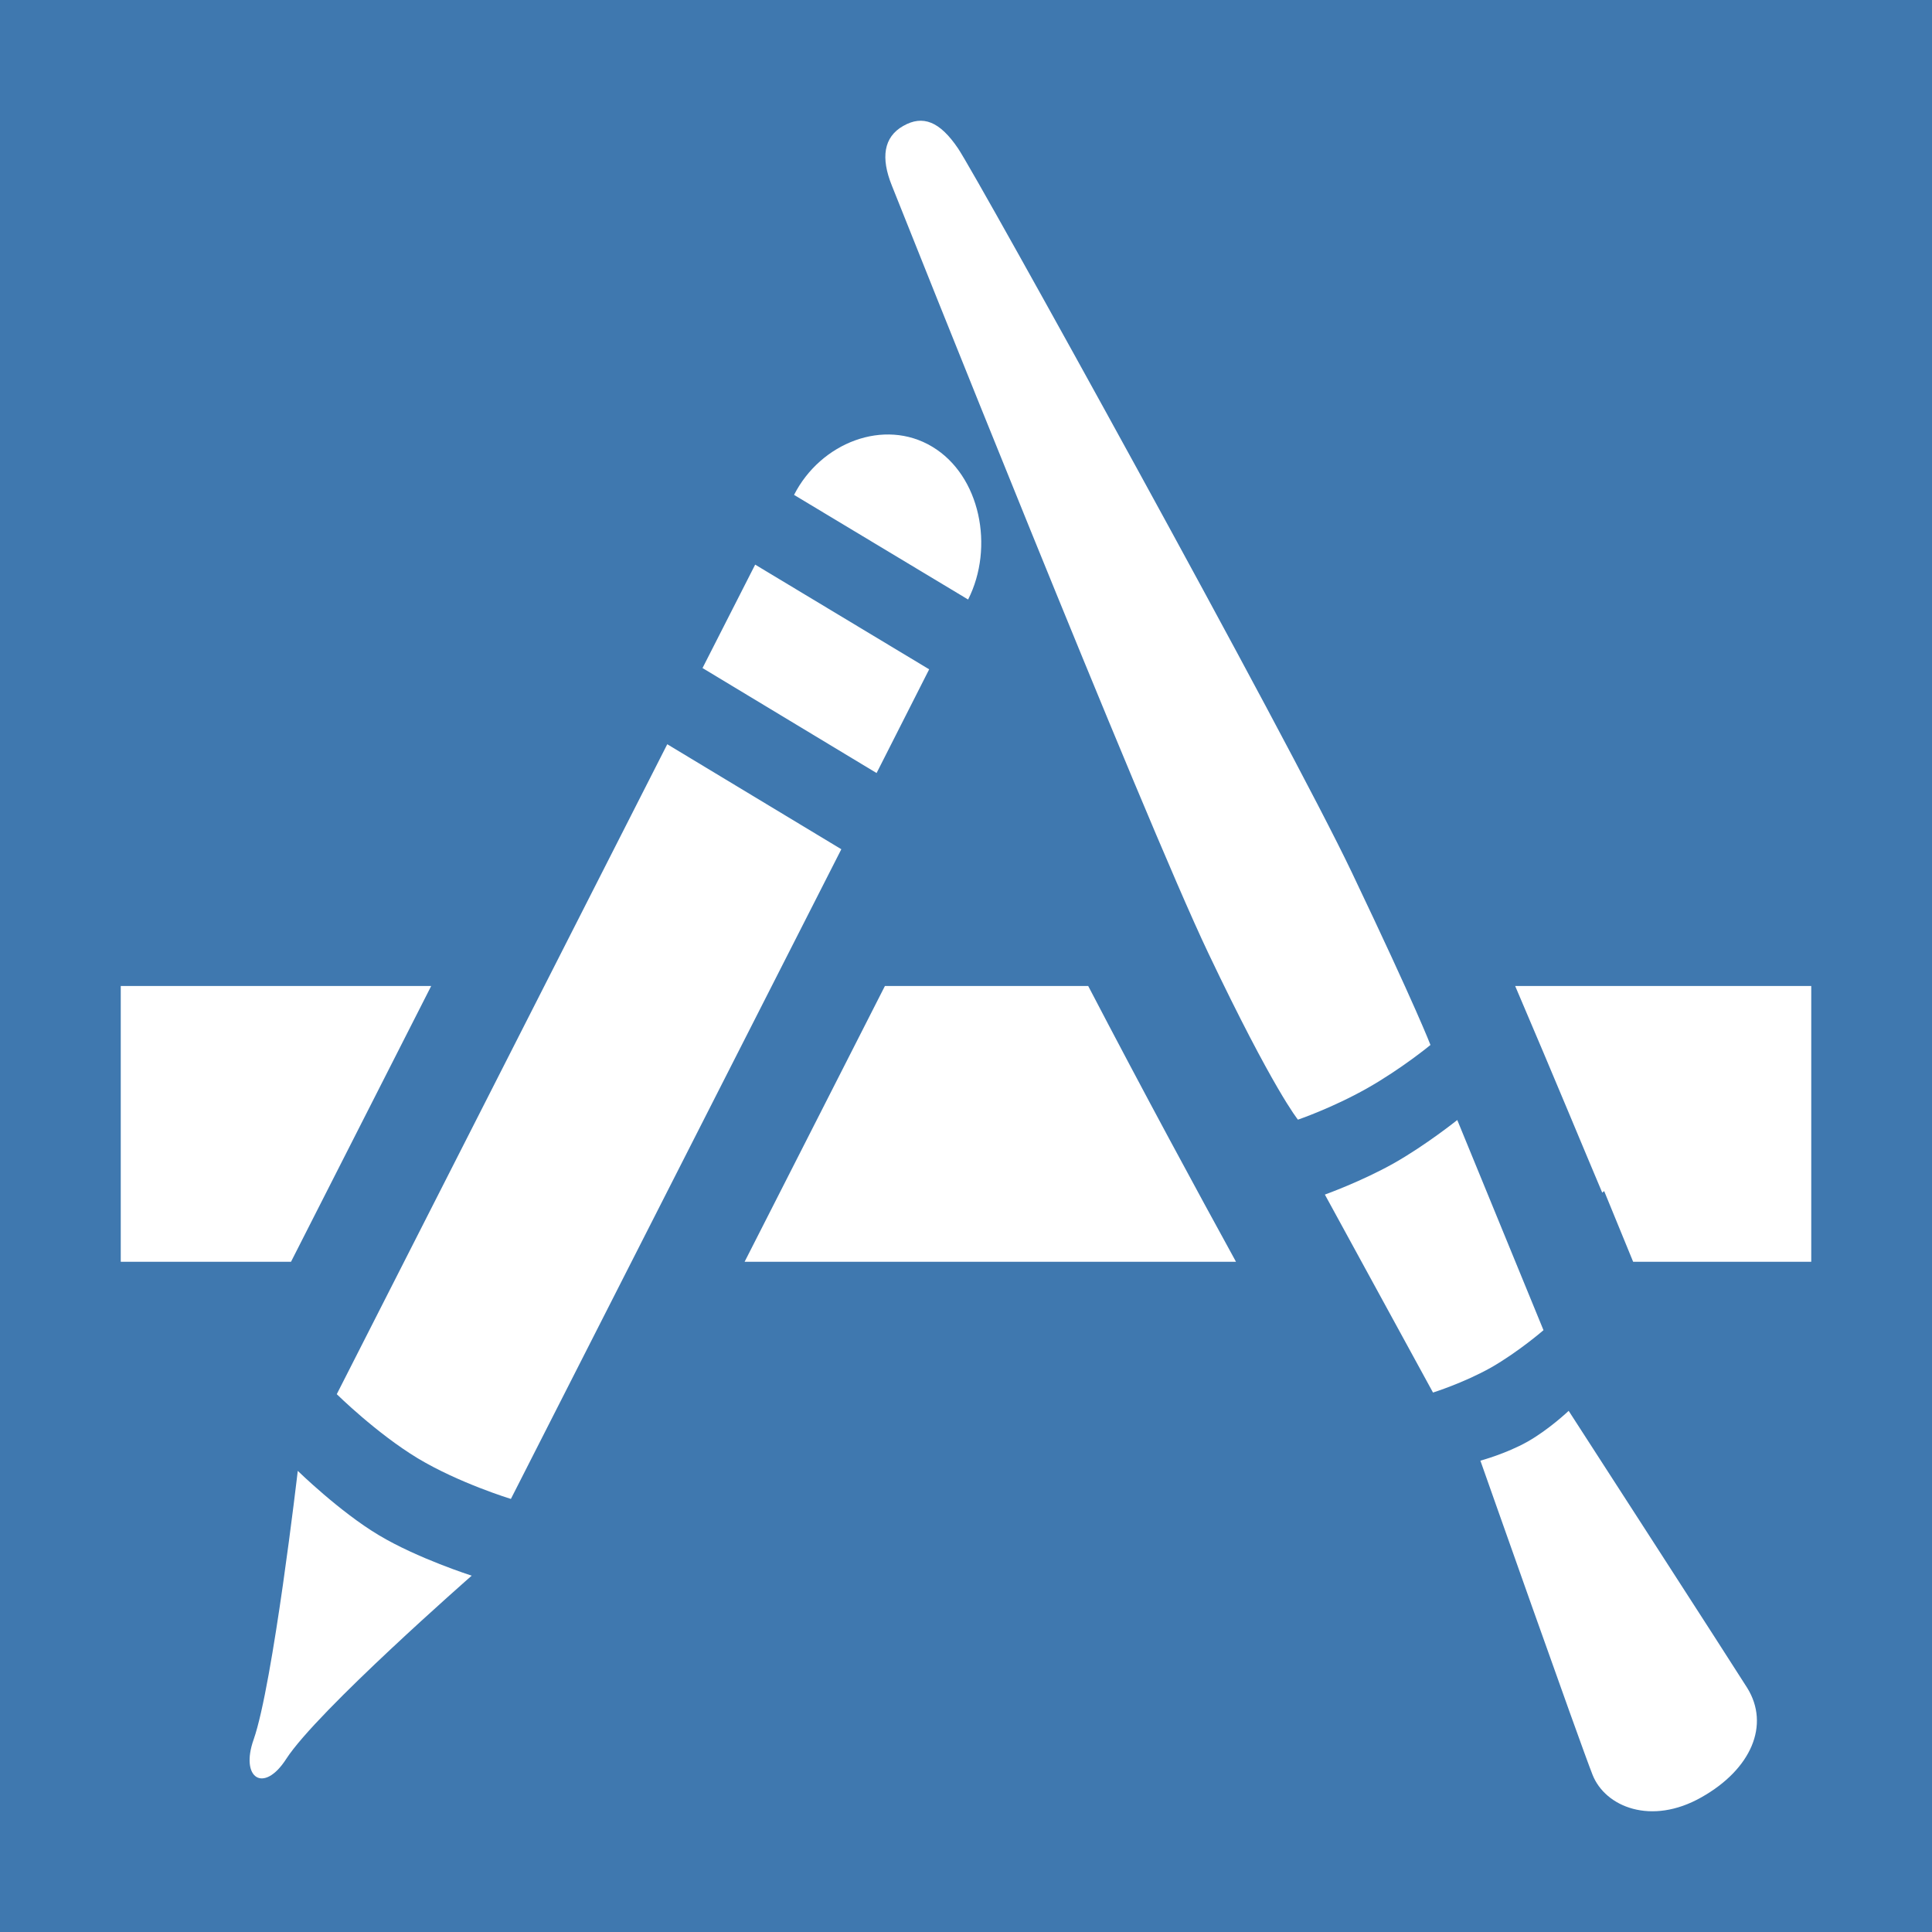<?xml version="1.0" encoding="UTF-8"?>
<svg width="32px" height="32px" viewBox="0 0 32 32" version="1.1" xmlns="http://www.w3.org/2000/svg" xmlns:xlink="http://www.w3.org/1999/xlink">
    <title>iOS_Project</title>
    <g id="iOS_Project" stroke="none" stroke-width="1" fill="none" fill-rule="evenodd">
        <rect id="Rectangle-1" fill="#3F78AF" x="0" y="0" width="32" height="32"></rect>
        <path d="M25.982,23.368 C25.982,23.368 25.656,23.678 25.3,23.879 C24.942,24.08 24.52,24.193 24.52,24.193 C24.52,24.193 26.167,28.864 26.378,29.397 C26.59,29.93 27.351,30.239 28.179,29.77 C29.006,29.305 29.321,28.571 28.939,27.956 C28.739,27.635 25.982,23.368 25.982,23.368 L25.982,23.368 Z M26.57,19.728 C26.731,20.119 26.889,20.509 27.05,20.899 L30,20.899 L30,16.331 L25.096,16.331 C25.766,17.899 26.272,19.127 26.538,19.754 L26.57,19.728 Z M14.96,2.086 C14.635,2.27 14.586,2.613 14.772,3.074 C14.957,3.539 18.936,13.527 20.015,15.79 C21.092,18.053 21.498,18.545 21.498,18.545 C21.498,18.545 22.063,18.353 22.643,18.026 C23.221,17.698 23.693,17.308 23.693,17.308 C23.693,17.308 23.469,16.713 22.392,14.453 C21.341,12.245 16.174,2.904 15.867,2.456 C15.565,2.011 15.286,1.9 14.96,2.086 L14.96,2.086 Z M14.657,16.331 C13.883,17.853 13.108,19.376 12.333,20.899 L20.472,20.899 C19.829,19.727 18.969,18.143 18.024,16.331 L14.657,16.331 Z M21.944,19.786 L23.735,23.065 C23.735,23.065 24.242,22.906 24.698,22.65 C25.155,22.388 25.565,22.032 25.565,22.032 L24.137,18.551 C24.137,18.551 23.62,18.965 23.087,19.267 C22.552,19.568 21.944,19.786 21.944,19.786 L21.944,19.786 Z M15.39,11.086 L12.508,9.352 L11.636,11.065 L14.519,12.804 L15.39,11.086 Z M11.052,12.327 L5.578,23.092 C5.578,23.092 6.236,23.741 6.921,24.155 C7.604,24.565 8.462,24.827 8.462,24.827 L13.935,14.066 L11.052,12.327 Z M15.441,7.399 C14.645,6.92 13.592,7.332 13.152,8.197 L16.035,9.93 C16.473,9.065 16.238,7.877 15.441,7.399 L15.441,7.399 Z M4.932,24.362 C4.932,24.362 4.521,27.901 4.201,28.812 C3.974,29.451 4.367,29.715 4.741,29.133 C5.252,28.341 7.813,26.098 7.813,26.098 C7.813,26.098 6.918,25.813 6.274,25.427 C5.627,25.041 4.932,24.362 4.932,24.362 L4.932,24.362 Z M7.142,16.331 L2,16.331 L2,20.899 L4.82,20.899 C5.594,19.376 6.368,17.853 7.142,16.331 L7.142,16.331 Z" id="XCWelcome-NewProjectTemplate" fill="#FFFFFF"></path>
    </g>
</svg>